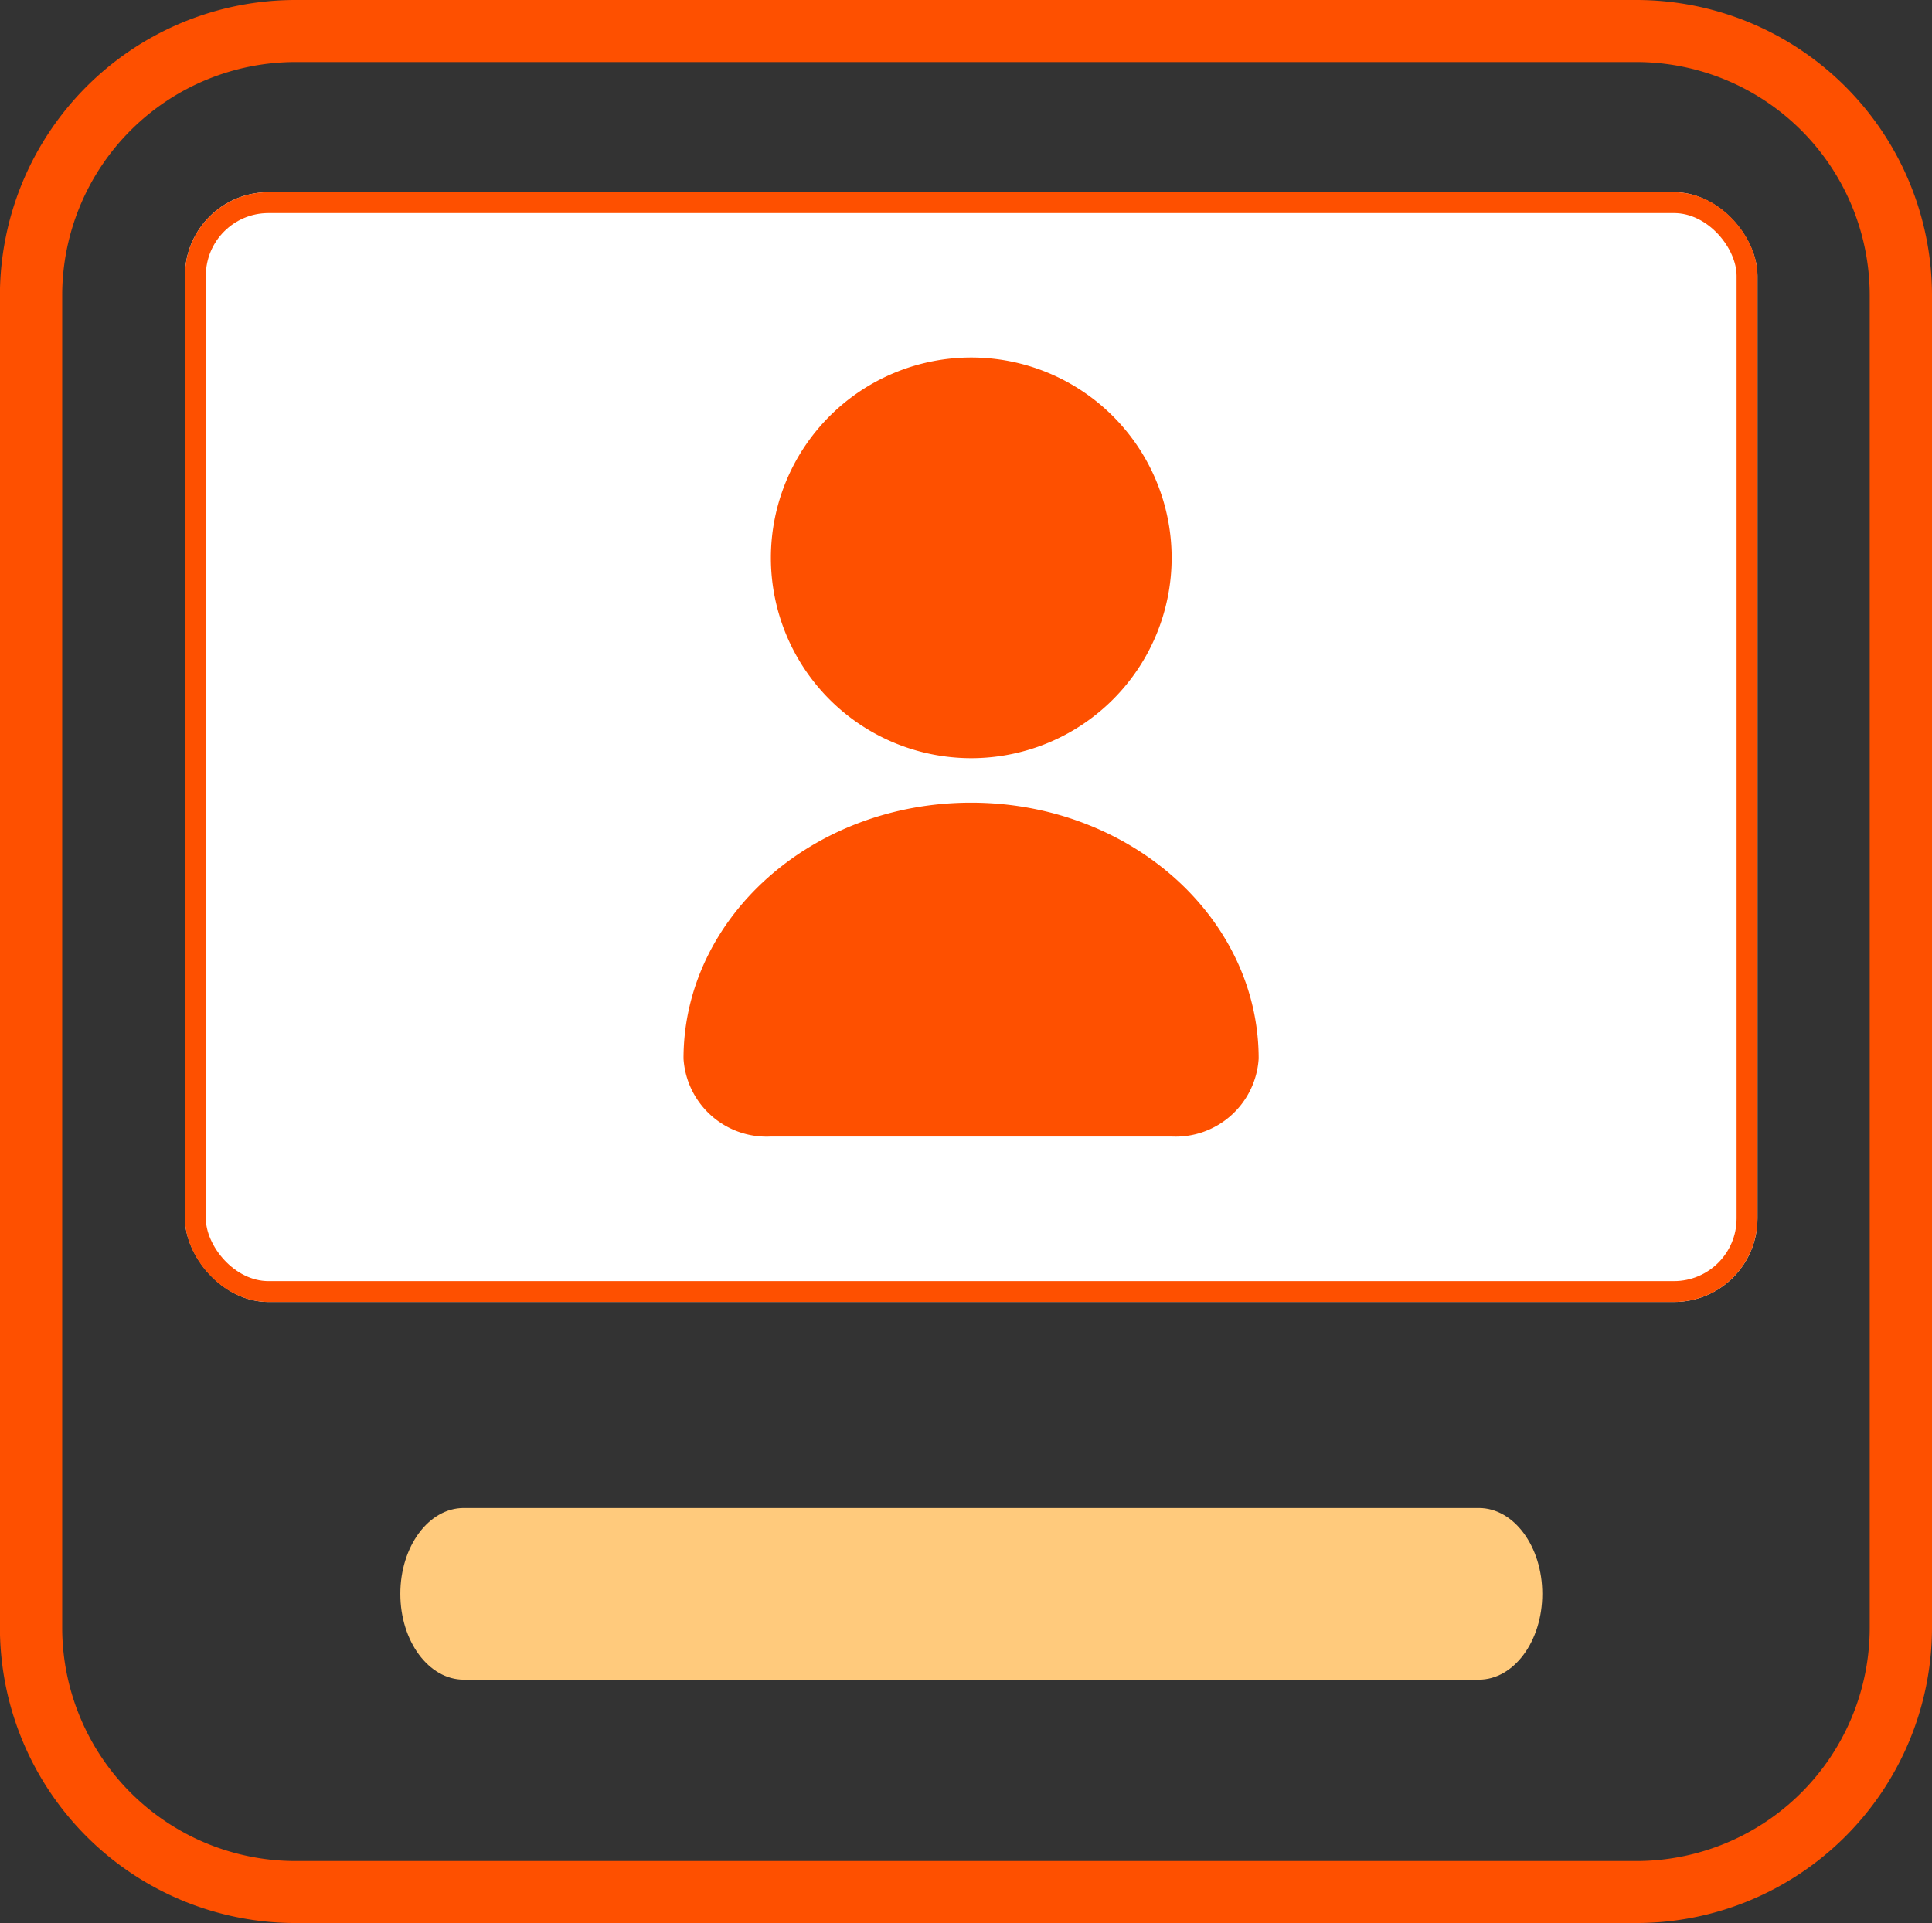 <svg xmlns="http://www.w3.org/2000/svg" width="46.282" height="46.079" viewBox="0 0 46.282 46.079">
  <rect x="0" y="0" width="46.282" height="46.079" fill="#333333" stroke="none"/>
  <path id="Caminho_22569" data-name="Caminho 22569" d="M592.446,253.113H568.13c-.839,0-1.52-.921-1.52-2.057s.68-2.057,1.52-2.057h24.316c.839,0,1.52.921,1.52,2.057S593.285,253.113,592.446,253.113Z" transform="translate(-557.02 -212.865)" fill="#ffca7c"/>
  <path id="Caminho_22588" data-name="Caminho 22588" d="M711.8,353.079H679.7a7.084,7.084,0,0,1-7.092-7.06V314.061A7.084,7.084,0,0,1,679.7,307h32.1a7.084,7.084,0,0,1,7.092,7.061v31.958A7.084,7.084,0,0,1,711.8,353.079Zm-32.1-44.592a5.593,5.593,0,0,0-5.6,5.574v31.958a5.593,5.593,0,0,0,5.6,5.574h32.1a5.593,5.593,0,0,0,5.6-5.574V314.061a5.593,5.593,0,0,0-5.6-5.574Z" transform="translate(-672.61 -307)" fill="#fe5000"/>
  <g id="Retângulo_629" data-name="Retângulo 629" transform="translate(4.431 4.606)" fill="#fff" stroke="#fe5000" stroke-width="0.5">
    <rect width="37.67" height="26.591" rx="2" stroke="none"/>
    <rect x="0.25" y="0.25" width="37.17" height="26.091" rx="1.75" fill="none"/>
  </g>
  <g id="Grupo_3913" data-name="Grupo 3913" transform="translate(16.378 8.567)">
    <path id="Caminho_22589" data-name="Caminho 22589" d="M699.41,330.1a4.8,4.8,0,1,1,4.8-4.8A4.8,4.8,0,0,1,699.41,330.1Z" transform="translate(-692.521 -320.5)" fill="#fe5000"/>
    <path id="Caminho_22590" data-name="Caminho 22590" d="M702.373,348.5h-9.584a1.994,1.994,0,0,1-2.1-1.867c0-3.381,3.09-6.133,6.889-6.133s6.889,2.751,6.889,6.133A1.994,1.994,0,0,1,702.373,348.5Z" transform="translate(-690.693 -329.834)" fill="#fe5000"/>
  </g>
</svg>
